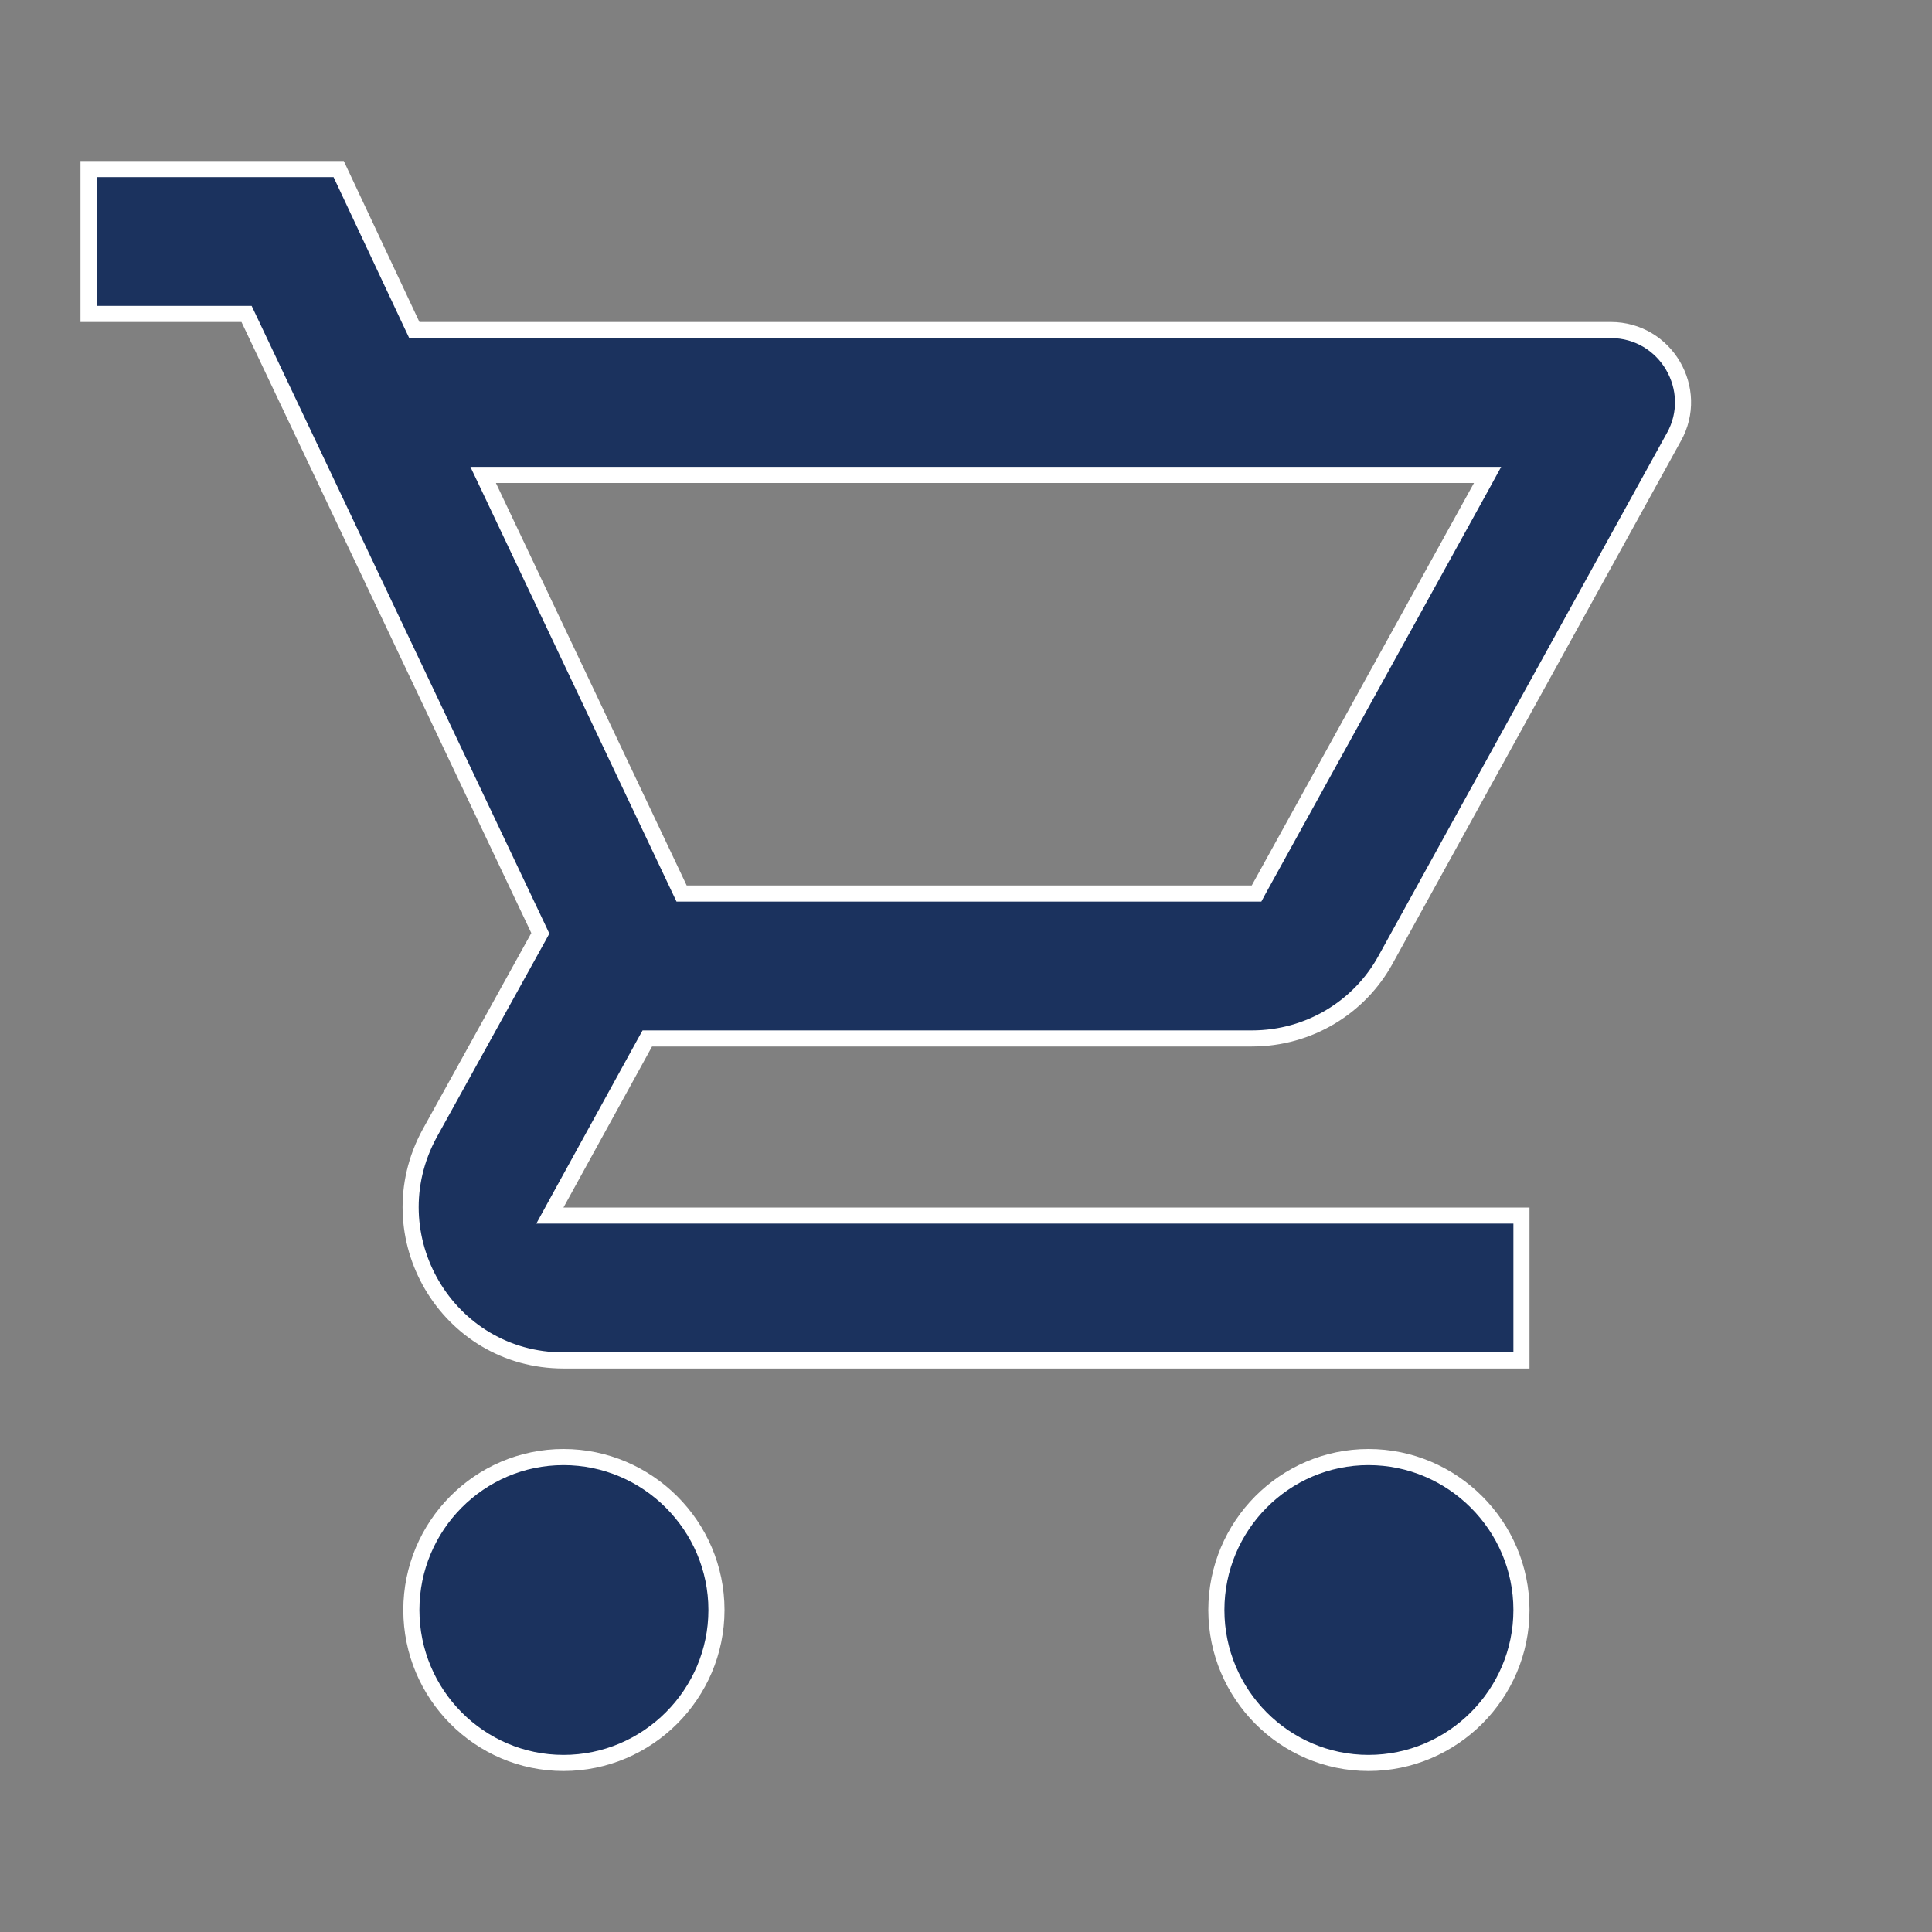 <svg width="24" height="24" viewBox="0 0 24 24" fill="none" xmlns="http://www.w3.org/2000/svg">
<rect x="0" y="0" width="24" height="24" fill="#808080" stroke="none"/>
<path d="M17.212 11.922L17.212 11.922C16.89 12.51 16.263 12.9 15.55 12.9H8.1H8.041L8.012 12.952L6.912 14.952L6.831 15.1H7H18.9V16.9H7C5.557 16.9 4.644 15.352 5.338 14.078C5.338 14.078 5.338 14.078 5.338 14.078L6.688 11.638L6.712 11.594L6.69 11.547L3.09 3.957L3.063 3.9H3H1.1V2.1H4.207L5.12 4.043L5.147 4.1H5.21H20.01C20.694 4.1 21.125 4.838 20.793 5.431L20.792 5.432L17.212 11.922ZM6.16 5.9H6.002L6.07 6.043L8.44 11.043L8.467 11.1H8.53H15.55H15.609L15.637 11.048L18.398 6.048L18.479 5.9H18.31H6.16ZM5.11 20C5.11 18.955 5.956 18.1 7 18.1C8.045 18.1 8.9 18.955 8.9 20C8.9 21.045 8.045 21.9 7 21.9C5.956 21.9 5.11 21.045 5.11 20ZM15.11 20C15.11 18.955 15.956 18.1 17 18.1C18.045 18.1 18.9 18.955 18.9 20C18.9 21.045 18.045 21.9 17 21.9C15.956 21.9 15.11 21.045 15.11 20Z" fill="#1B325E" stroke="white" stroke-width="0.2"/>
</svg>
